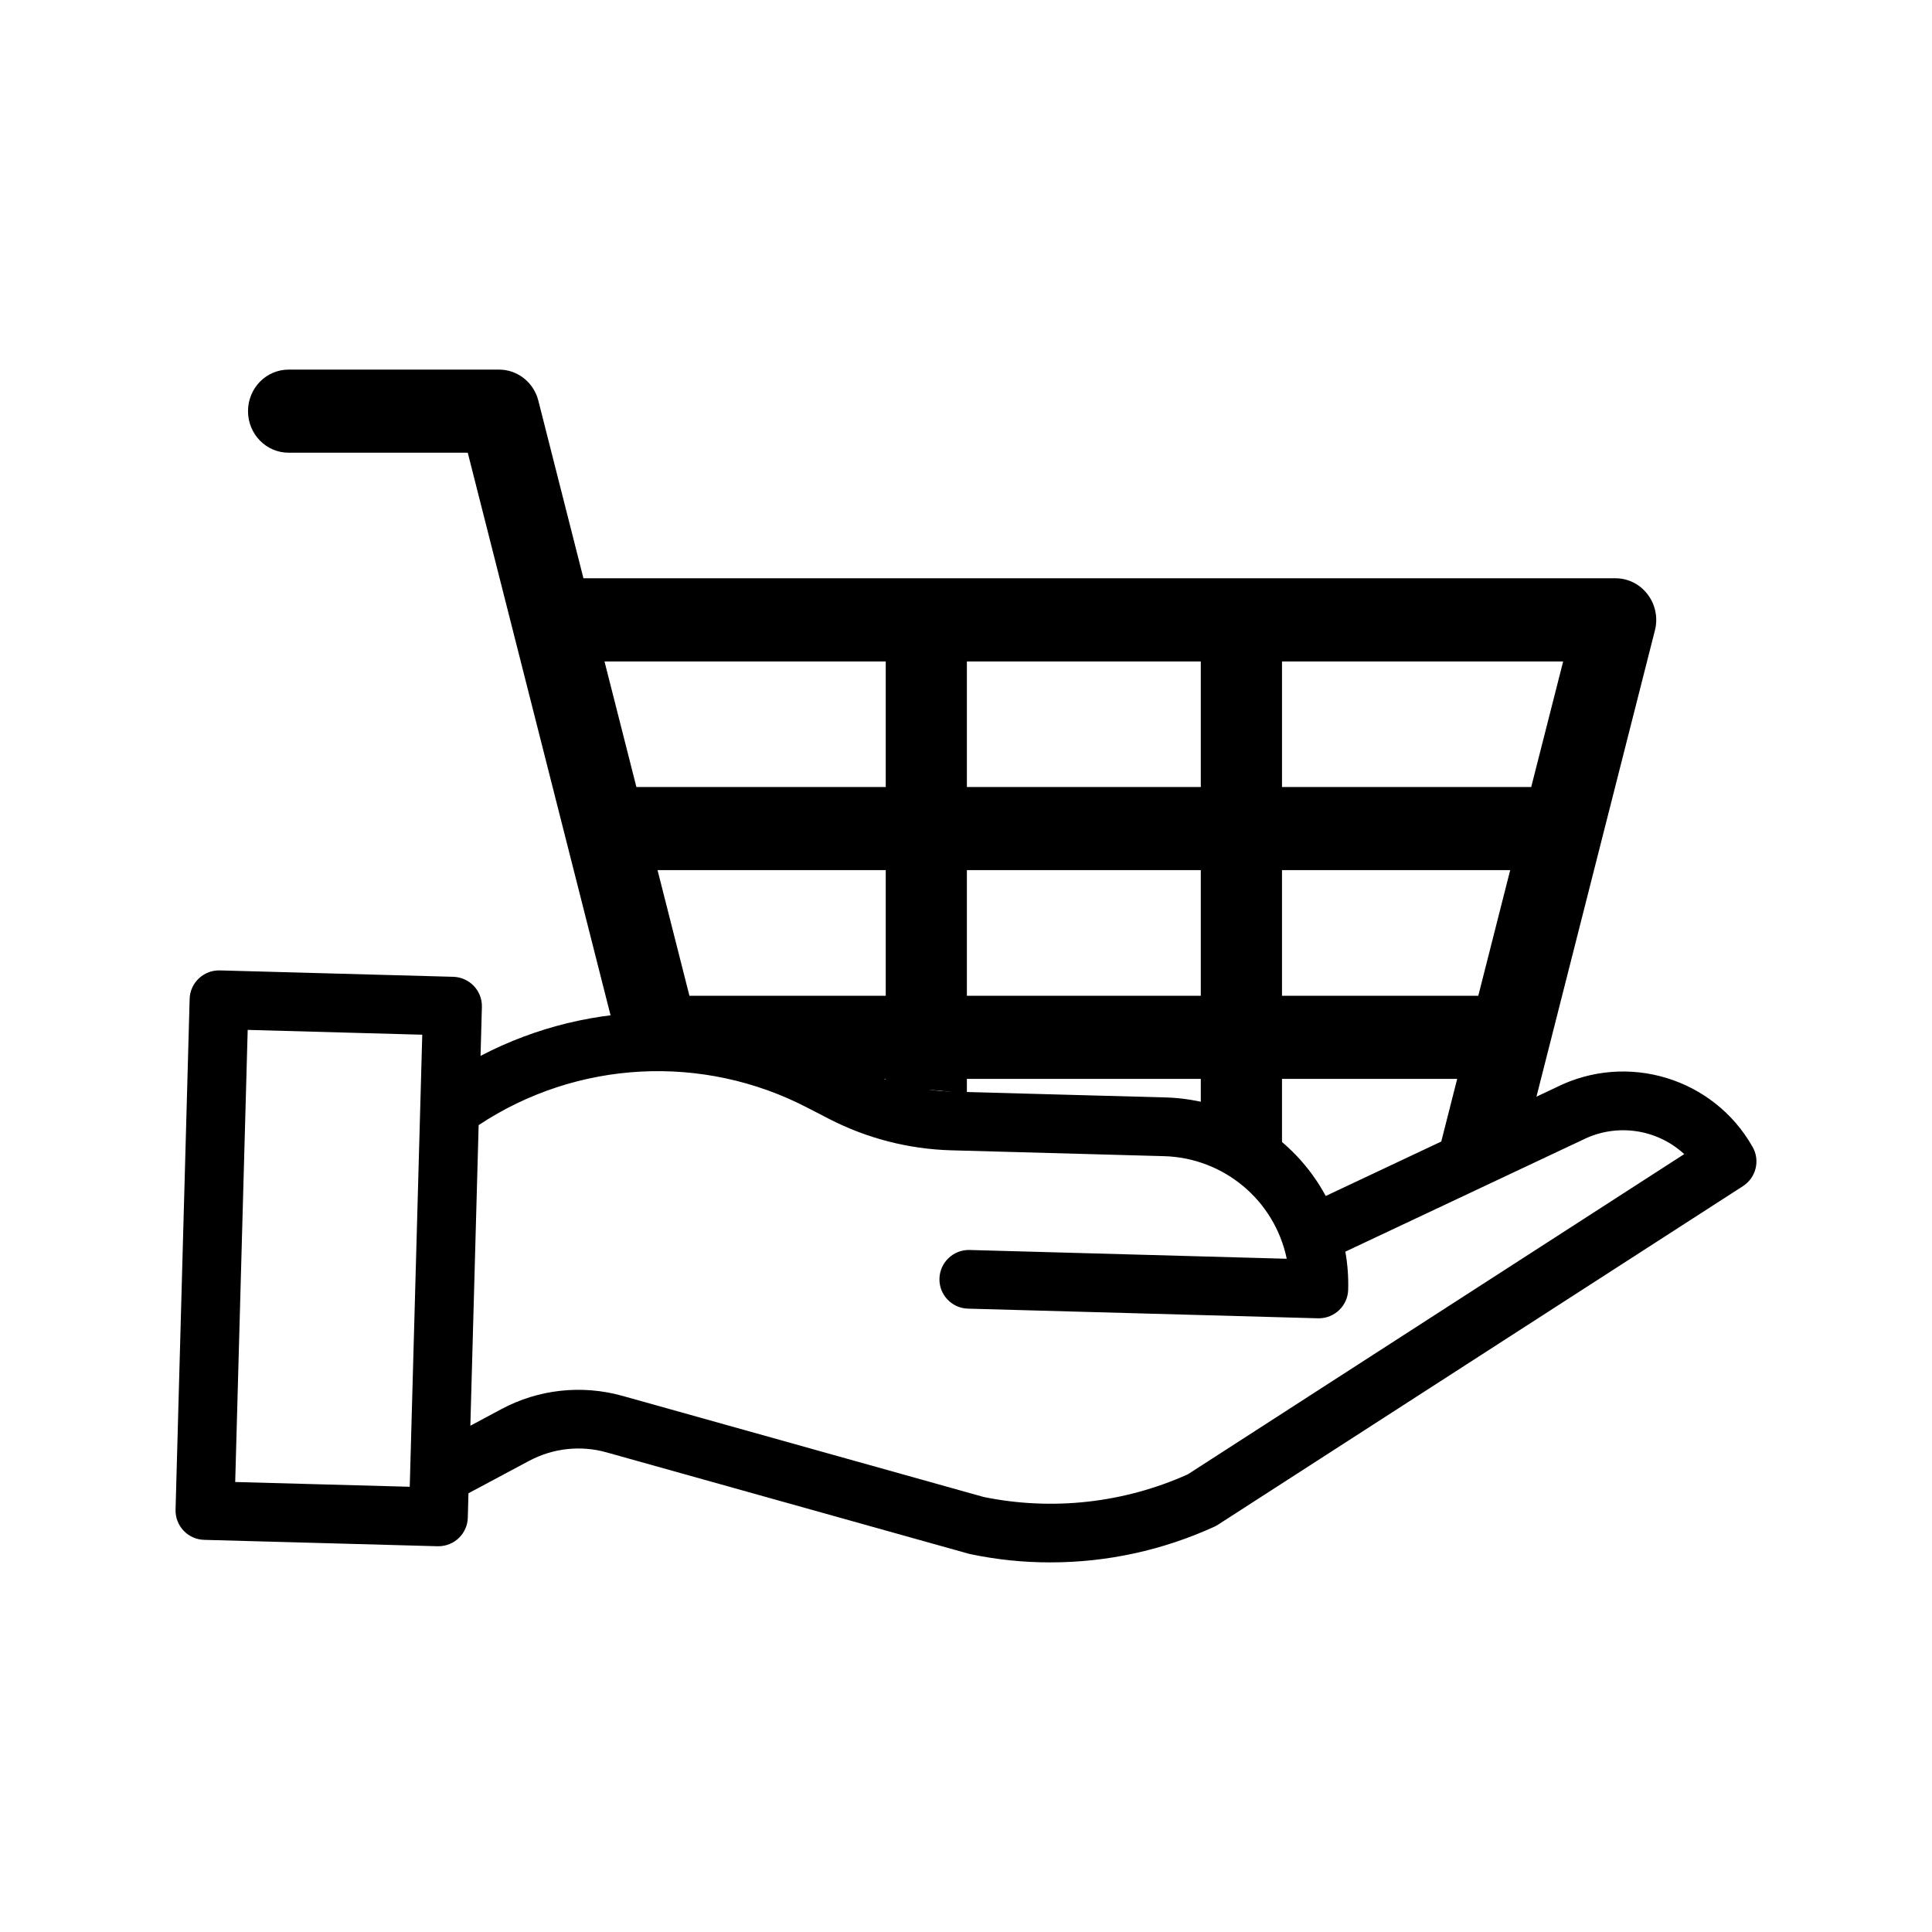 <?xml version="1.0" encoding="utf-8"?>
<!-- Generator: Adobe Illustrator 16.0.0, SVG Export Plug-In . SVG Version: 6.00 Build 0)  -->
<!DOCTYPE svg PUBLIC "-//W3C//DTD SVG 1.1//EN" "http://www.w3.org/Graphics/SVG/1.1/DTD/svg11.dtd">
<svg version="1.1" id="Livello_1" xmlns="http://www.w3.org/2000/svg" xmlns:xlink="http://www.w3.org/1999/xlink" x="0px" y="0px"
	 width="566.93px" height="566.93px" viewBox="0 0 566.93 566.93" enable-background="new 0 0 566.93 566.93" xml:space="preserve">
<g>
	<g>
		<path d="M483.507,174.445c-2.249-2.988-5.723-4.753-9.41-4.753H171.206l-13.233-52.123c-1.359-5.357-6.096-9.108-11.509-9.108
			h-61.78c-6.581,0-11.906,5.452-11.906,12.192c0,6.724,5.325,12.192,11.906,12.192h52.576l13.233,52.139l31.198,122.912
			c3.391-0.184,6.075-0.186,6.918-0.186c9.209,0,19.004,1.829,27.777,4.56c3.208,0.999,7.306,2.306,10.731,4.313h32.796v3.423
			c4.208-0.292,7.71-0.296,8.696-0.296c4.954,0,10.073,0.542,15.116,1.456v-4.583h68.64v15.338
			c4.797,0.801,9.543,1.955,14.021,3.349c2.924,0.91,6.586,2.079,9.807,3.799v-22.486h51.407l-5.832,22.972
			c0.964-0.431,1.923-0.878,2.869-1.366c0.102-0.052,3.614-1.987,2.845-1.51c1.227-0.715,2.453-1.432,3.667-2.169
			c0.142-1.759,1.633-3.561,5.176-5.297c4.278-2.097,8.913-3.158,13.614-3.776l35.682-140.453
			C486.559,181.328,485.771,177.433,483.507,174.445z M259.914,292.199h-57.607l-9.355-36.863h66.962V292.199z M259.914,230.939
			h-73.169l-9.354-36.831h82.524V230.939z M352.365,292.199h-68.64v-36.863h68.64V292.199z M352.365,230.939h-68.64v-36.831h68.64
			V230.939z M433.792,292.199h-57.599v-36.863h66.961L433.792,292.199z M449.322,230.939h-73.129v-36.831h82.5L449.322,230.939z"/>
	</g>
	<g>
		<path d="M456.69,319.063l-67.661,31.887c-9.348-17.326-27.262-28.358-46.98-28.915l-62.456-1.701
			c-9.887-0.286-19.6-2.782-28.39-7.313l-6.358-3.29c-32.539-16.914-71.326-16.882-103.833,0.111l0.397-14.354
			c0.127-4.753-3.625-8.711-8.394-8.854l-68.496-1.875c-4.769-0.127-8.743,3.624-8.87,8.377l-4.133,149.867
			c-0.127,4.753,3.625,8.728,8.393,8.854l68.496,1.876h0.23c4.681,0,8.512-3.704,8.639-8.377l0.191-7.169l17.795-9.506
			c6.986-3.735,15.149-4.642,22.779-2.479l106.257,29.741c0.183,0.048,0.366,0.096,0.564,0.127c7.67,1.605,15.499,2.416,23.343,2.4
			c16.62,0.016,33.032-3.561,48.149-10.475c0.358-0.159,0.724-0.366,1.065-0.588l154.048-99.35
			c3.839-2.496,5.079-7.519,2.829-11.477C502.868,316.344,477.506,308.635,456.69,319.063z M69.019,434.881l3.664-132.668
			l51.225,1.415l-3.672,132.652L69.019,434.881z M348.565,432.624c-18.757,8.441-39.716,10.762-59.88,6.661l-105.971-29.662
			c-11.93-3.354-24.694-1.971-35.599,3.878l-9.092,4.864l2.432-88.207c28.812-19.106,65.762-21.062,96.457-5.118l6.343,3.274
			c11.111,5.723,23.367,8.886,35.861,9.235l62.455,1.717c17.55,0.493,32.452,12.956,36.013,30.107l-93.04-2.575
			c-4.777-0.127-8.735,3.624-8.87,8.377c-0.136,4.753,3.624,8.727,8.393,8.838l102.673,2.83h0.238c4.682,0,8.504-3.72,8.631-8.377
			c0.111-3.752-0.174-7.487-0.834-11.175l69.394-32.698c0.063-0.032,0.136-0.063,0.207-0.096c9.848-4.959,21.737-3.307,29.845,4.165
			L348.565,432.624z"/>
	</g>
</g>
</svg>

